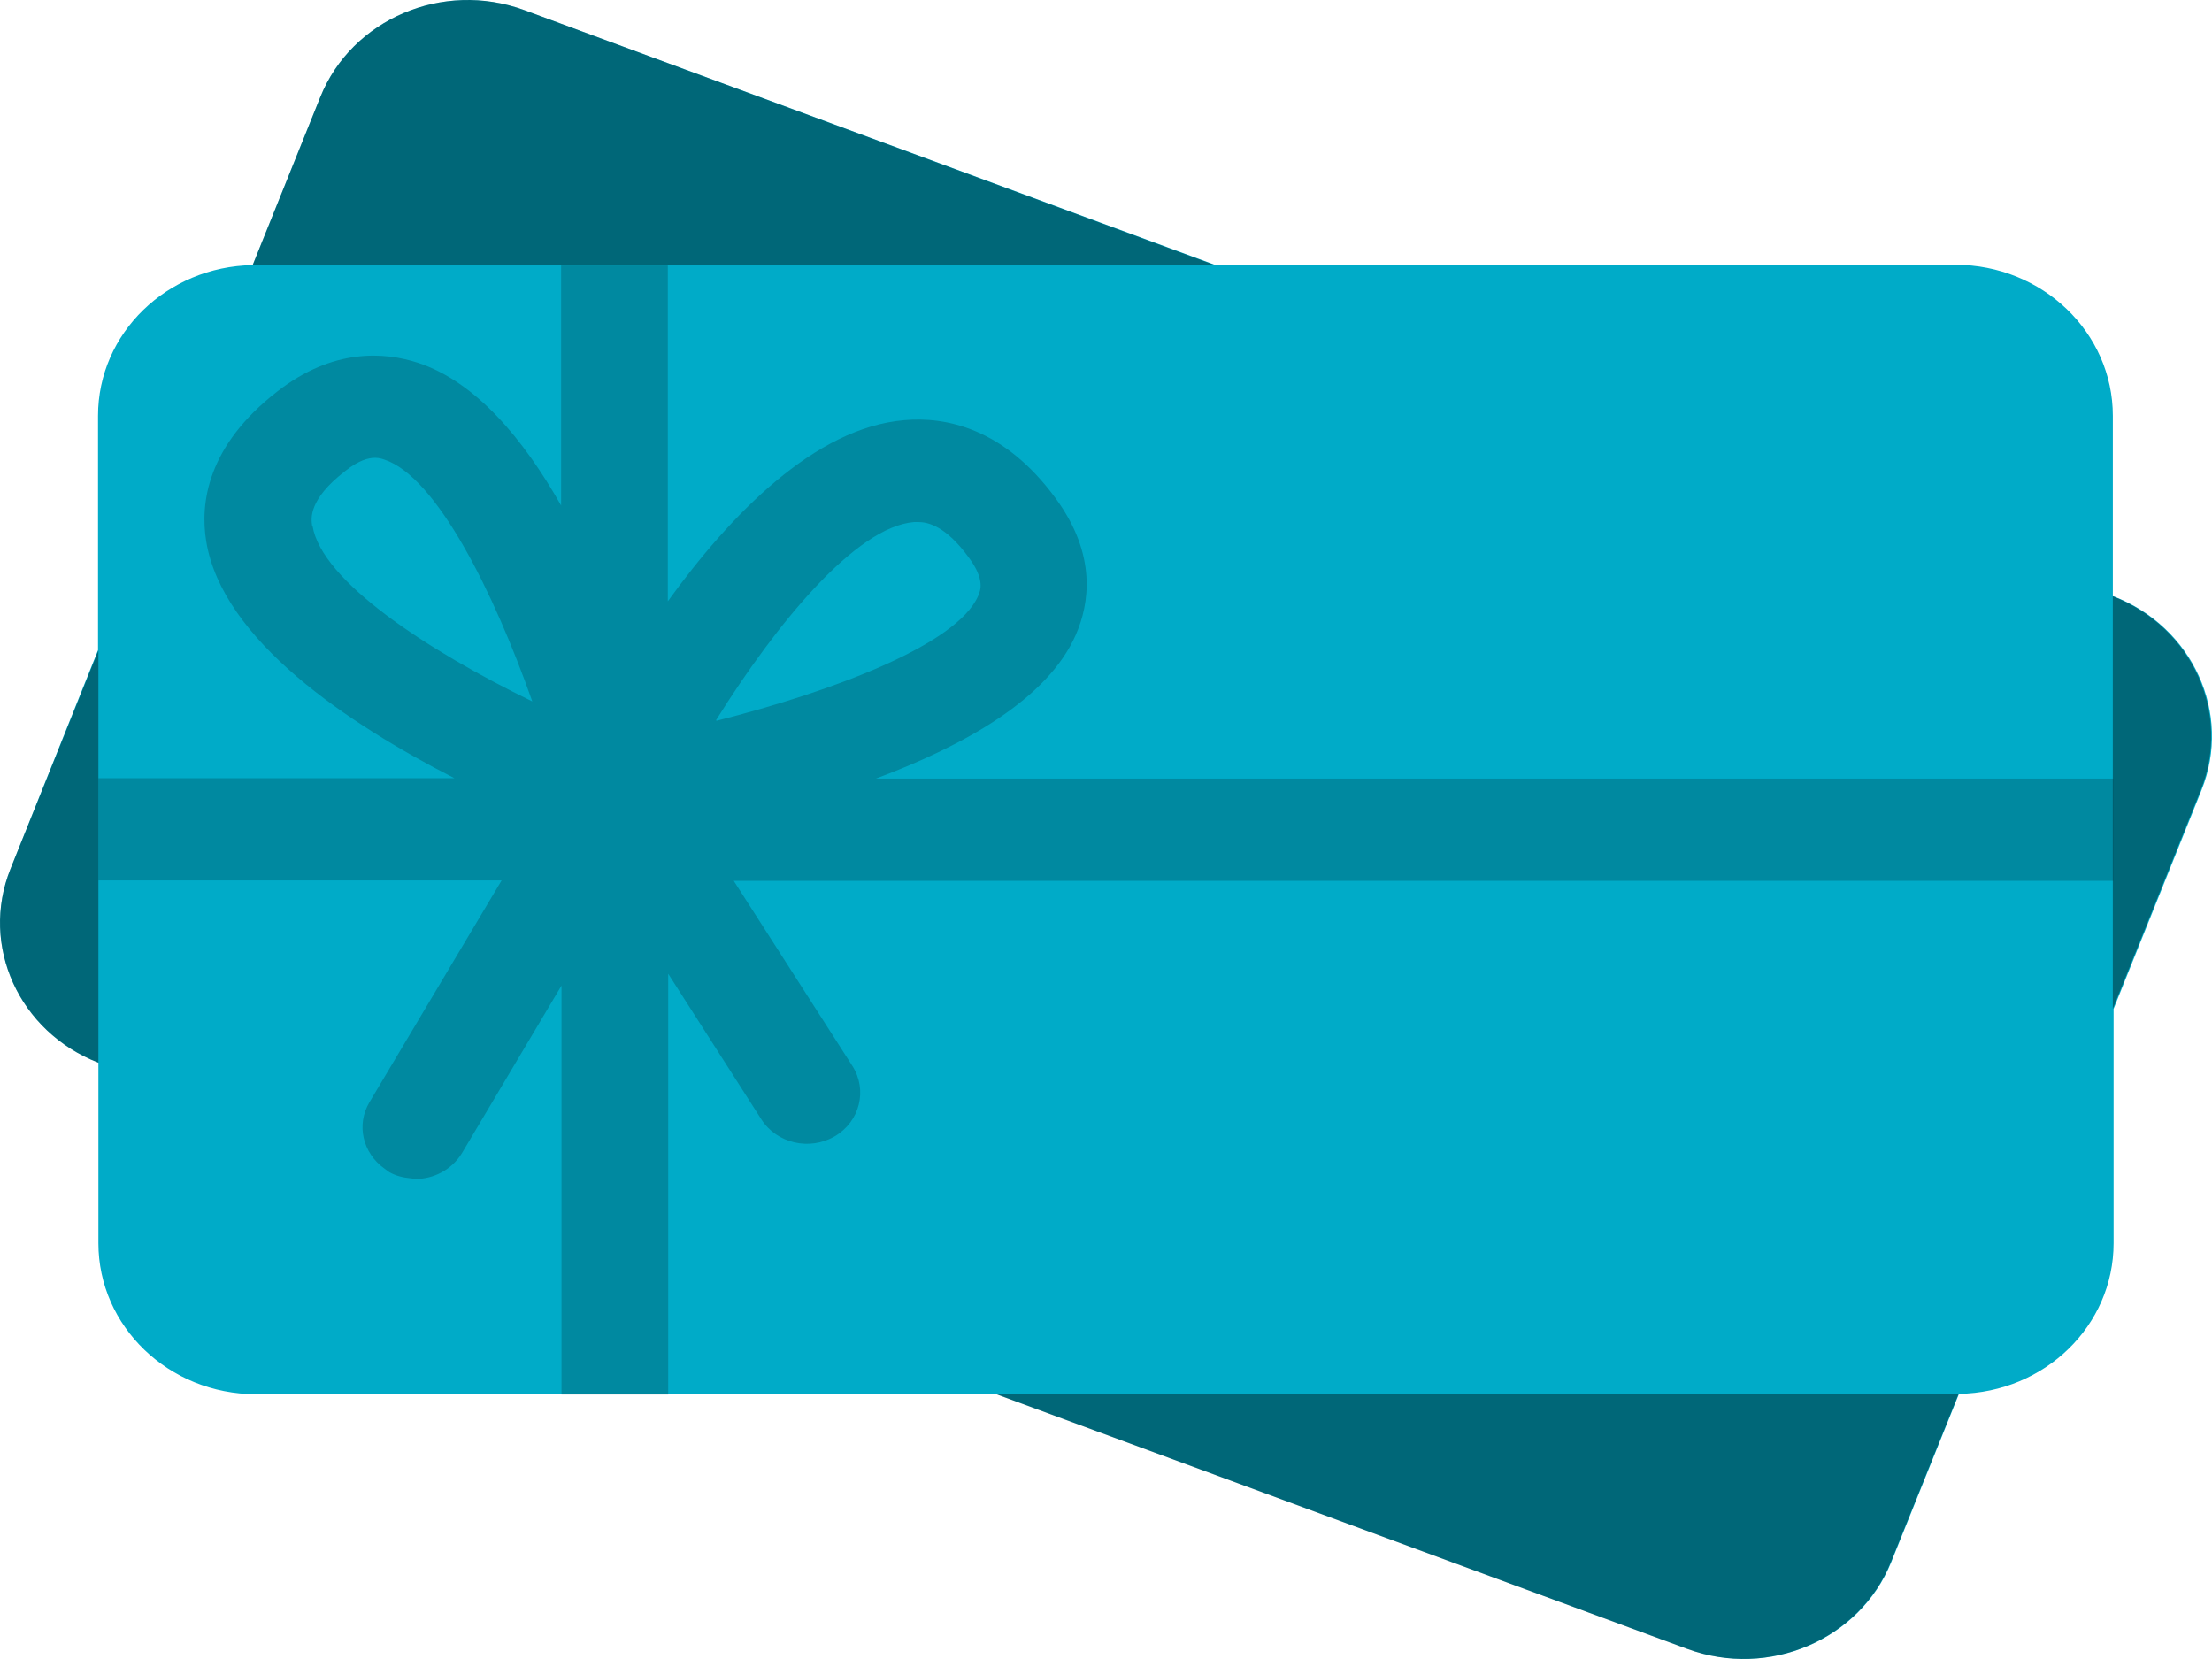 <svg width="64" height="48" viewBox="0 0 64 48" fill="none" xmlns="http://www.w3.org/2000/svg">
<path d="M61.131 17.253V12.031C61.131 9.623 59.095 7.661 56.571 7.661H35.147L15.163 0.29C12.812 -0.571 10.18 0.55 9.27 2.802L7.31 7.671C4.829 7.713 2.836 9.643 2.836 12.031V18.81L0.302 25.142C-0.586 27.363 0.551 29.855 2.847 30.747V35.969C2.847 38.377 4.884 40.339 7.407 40.339H28.832L48.827 47.71C51.177 48.571 53.809 47.45 54.719 45.198L56.679 40.329C59.16 40.288 61.153 38.357 61.153 35.969V29.19L63.698 22.858C64.586 20.637 63.449 18.145 61.153 17.253H61.131Z" fill="#00ABC8"/>
<path opacity="0.4" d="M28.82 40.339L48.815 47.709C51.166 48.571 53.797 47.449 54.707 45.197L56.668 40.328C56.668 40.328 56.614 40.328 56.581 40.328H28.831L28.82 40.339Z" fill="black"/>
<path opacity="0.4" d="M2.847 30.758V25.485V22.526V18.82L0.302 25.142C-0.586 27.364 0.551 29.855 2.847 30.748V30.758Z" fill="black"/>
<path opacity="0.4" d="M61.13 17.252V29.19L63.675 22.858C64.563 20.636 63.426 18.145 61.13 17.252Z" fill="black"/>
<path opacity="0.4" d="M15.162 0.29C12.812 -0.571 10.18 0.55 9.27 2.802L7.31 7.671C7.31 7.671 7.364 7.671 7.396 7.671H35.146L15.162 0.29Z" fill="black"/>
<path opacity="0.2" d="M61.131 22.526H25.344C27.901 21.571 30.316 20.222 31.128 18.363C31.518 17.471 31.746 16.059 30.544 14.419C29.049 12.374 27.348 12.052 26.168 12.156C23.568 12.374 21.131 14.896 19.322 17.398V7.682H16.235V14.626C15.141 12.696 13.766 11.045 12.087 10.495C11.123 10.183 9.639 10.069 8.025 11.325C6 12.893 5.783 14.554 5.967 15.665C6.433 18.519 10.083 20.948 13.148 22.516H2.848V25.474H14.513L10.69 31.89C10.3 32.544 10.495 33.364 11.123 33.81C11.166 33.841 11.22 33.883 11.264 33.914C11.448 34.018 11.654 34.07 11.859 34.09C11.914 34.09 11.968 34.111 12.022 34.111C12.553 34.111 13.072 33.841 13.365 33.364L16.246 28.516V40.35H19.333V28.173L22.03 32.388C22.474 33.084 23.427 33.301 24.153 32.876C24.879 32.45 25.106 31.537 24.662 30.841L21.229 25.485H61.142V22.526H61.131ZM9.032 15.218C9 15.011 8.913 14.46 9.986 13.63C10.376 13.318 10.657 13.246 10.852 13.246C10.971 13.246 11.058 13.277 11.123 13.298C12.628 13.796 14.286 17.128 15.401 20.294C12.347 18.81 9.303 16.806 9.043 15.218H9.032ZM20.719 20.834C22.474 18.021 24.77 15.239 26.449 15.104C26.482 15.104 26.525 15.104 26.568 15.104C26.839 15.104 27.359 15.208 28.031 16.132C28.507 16.775 28.366 17.087 28.301 17.242C27.684 18.654 24.099 20.004 20.73 20.855L20.719 20.834Z" fill="black"/>
</svg>
